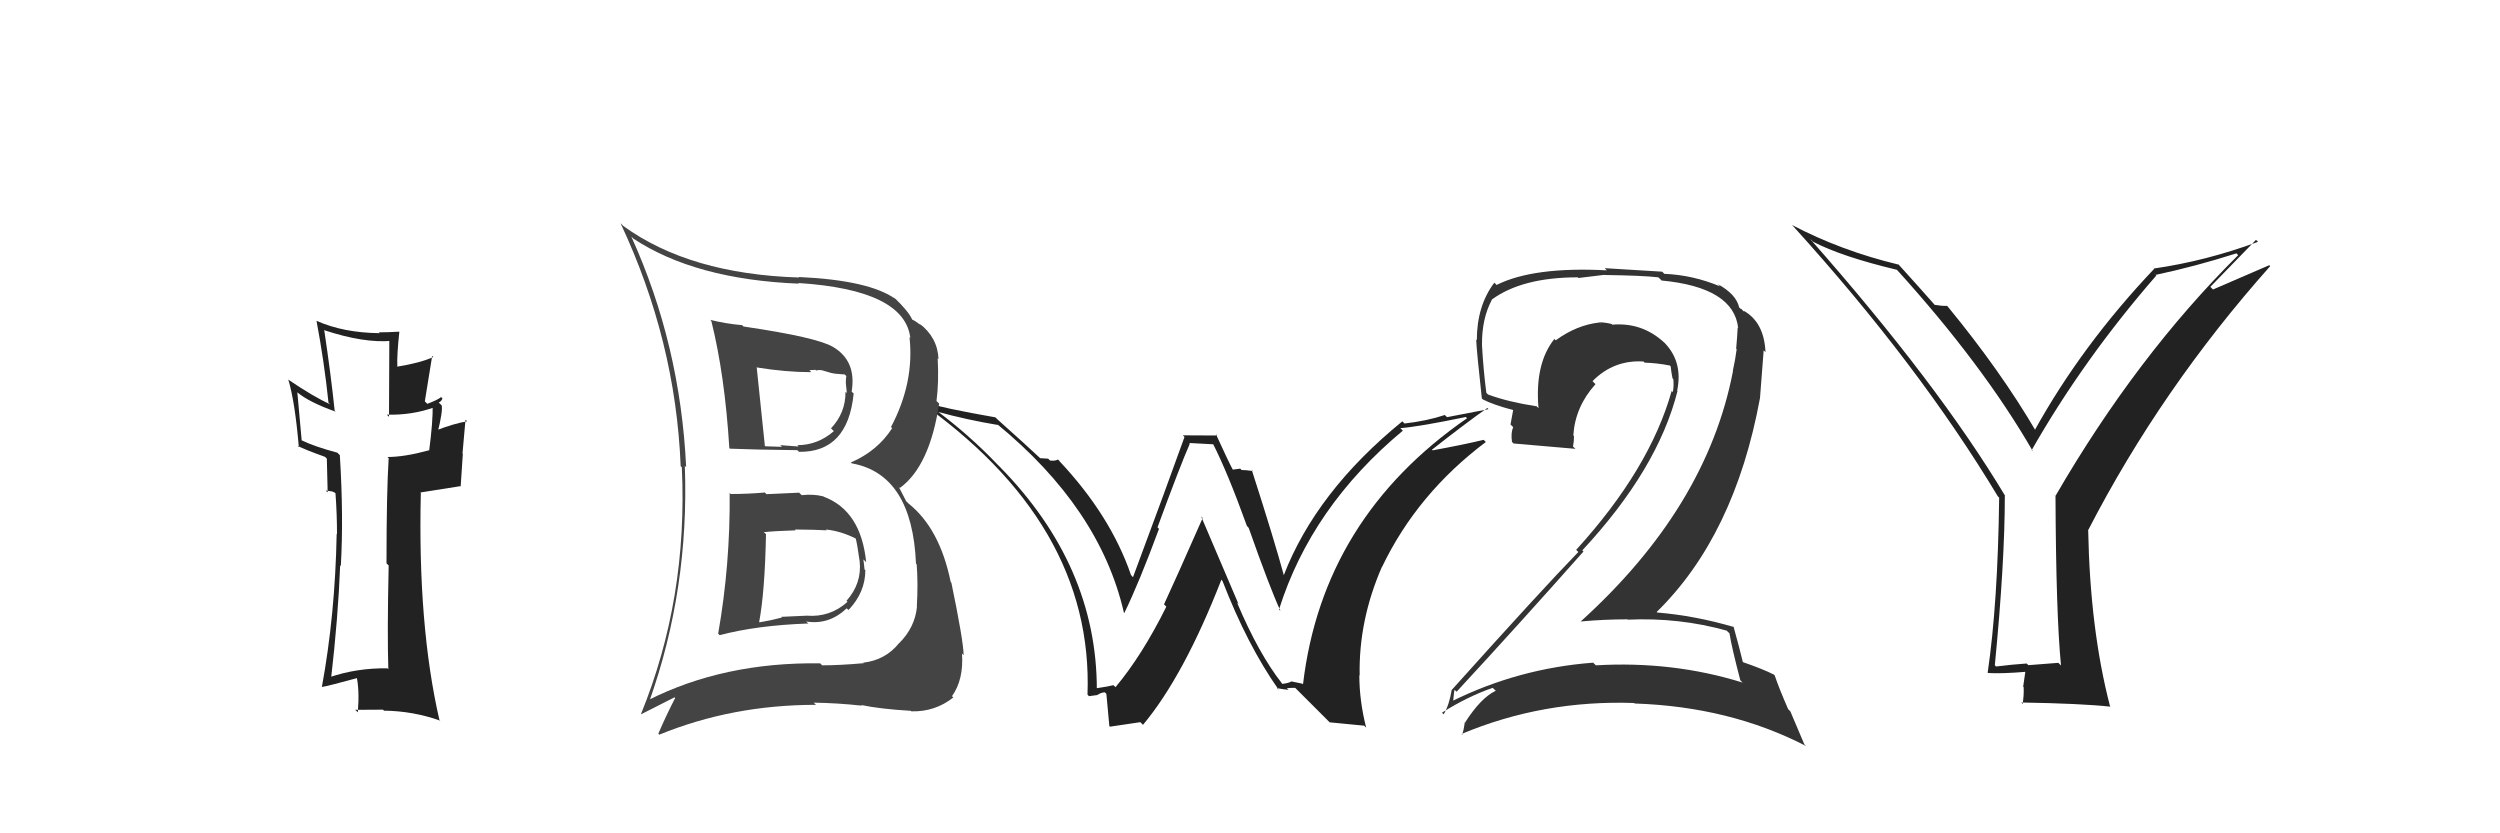 <svg xmlns="http://www.w3.org/2000/svg" width="150" height="50" viewBox="0,0,150,50"><path fill="#222" d="M76.92 41.02L76.83 40.93L76.93 41.02Q75.52 39.23 74.22 36.15L74.31 36.24L72.07 30.99L72.16 31.08Q70.45 34.96 69.84 36.26L69.89 36.31L69.98 36.40Q68.53 39.32 66.93 41.23L66.89 41.19L66.81 41.11Q66.51 41.19 65.75 41.30L65.78 41.34L65.81 41.37Q65.81 33.94 59.99 28.01L59.86 27.88L59.85 27.87Q58.11 26.05 56.09 24.56L56.23 24.70L56.23 24.70Q58.01 25.19 59.88 25.50L59.78 25.40L59.82 25.44Q65.99 30.50 67.43 36.74L67.43 36.75L67.46 36.78Q68.36 34.93 69.54 31.73L69.54 31.73L69.45 31.64Q70.82 27.91 71.39 26.62L71.35 26.58L72.84 26.66L72.75 26.57Q73.64 28.30 74.82 31.57L74.79 31.53L74.92 31.67Q76.18 35.25 76.83 36.66L76.73 36.56L76.74 36.57Q78.68 30.41 84.17 25.84L84.05 25.72L84.02 25.69Q85.21 25.59 87.95 25.02L88.04 25.11L88.03 25.09Q79.36 31.08 78.18 41.06L78.14 41.02L77.46 40.88L77.48 40.89Q77.28 41.00 76.94 41.03ZM79.78 43.34L81.85 43.54L81.97 43.66Q81.56 42.04 81.56 40.51L81.59 40.55L81.58 40.54Q81.51 37.23 82.92 34.00L82.98 34.06L82.93 34.00Q85.04 29.61 89.15 26.52L89.00 26.37L89.02 26.39Q87.82 26.68 85.96 27.02L85.92 26.99L85.92 26.98Q87.94 25.39 89.24 24.48L89.31 24.55L86.82 25.03L86.69 24.90Q85.60 25.26 84.27 25.41L84.27 25.41L84.14 25.28Q78.96 29.50 77.02 34.53L76.99 34.50L77.04 34.55Q76.48 32.47 75.11 28.21L75.04 28.13L75.16 28.26Q74.76 28.20 74.49 28.20L74.42 28.12L73.94 28.18L73.99 28.22Q73.75 27.79 72.95 26.04L73.03 26.13L70.97 26.12L71.07 26.22Q70.08 28.99 67.98 34.63L67.92 34.57L67.86 34.50Q66.63 30.92 63.55 27.65L63.58 27.67L63.48 27.57Q63.31 27.67 63.00 27.63L62.89 27.52L62.41 27.49L62.42 27.50Q61.59 26.72 59.80 25.12L59.77 25.08L59.72 25.04Q56.69 24.52 55.02 24.03L54.84 23.85L54.92 23.92Q65.63 31.36 65.25 41.68L65.32 41.75L65.34 41.77Q65.50 41.74 65.86 41.70L65.82 41.67L65.85 41.69Q66.10 41.54 66.29 41.54L66.48 41.73L66.38 41.63Q66.37 41.47 66.56 43.56L66.60 43.60L68.42 43.33L68.58 43.49Q71.04 40.54 73.28 34.79L73.26 34.76L73.35 34.86Q74.84 38.71 76.71 41.37L76.72 41.39L76.62 41.29Q77.05 41.37 77.32 41.39L77.29 41.37L77.21 41.29Q77.44 41.27 77.71 41.27L77.89 41.45L79.86 43.42Z"/><path fill="#444" d="M43.78 29.57L43.88 29.67L43.78 29.57Q43.82 33.87 43.09 38.02L43.05 37.98L43.18 38.11Q45.41 37.52 48.49 37.41L48.51 37.42L48.37 37.29Q49.74 37.51 50.80 36.50L50.80 36.50L50.91 36.60Q51.92 35.54 51.92 34.21L51.97 34.27L51.87 34.16Q51.84 33.82 51.80 33.56L51.82 33.58L51.97 33.73Q51.66 30.64 49.42 29.80L49.40 29.78L49.39 29.78Q48.79 29.63 48.11 29.71L48.07 29.68L47.95 29.56Q47.01 29.61 45.99 29.65L45.85 29.51L45.89 29.55Q44.87 29.64 43.84 29.64ZM42.56 19.14L42.62 19.20L42.68 19.26Q43.49 22.51 43.76 26.89L43.87 27.00L43.79 26.92Q45.18 26.98 47.85 27.01L47.79 26.96L47.94 27.11Q50.87 27.15 51.22 23.61L51.10 23.50L51.10 23.49Q51.40 21.66 49.99 20.82L49.96 20.79L49.99 20.82Q49.03 20.24 44.61 19.59L44.63 19.61L44.53 19.51Q43.52 19.42 42.61 19.19ZM38.93 42.04L38.93 42.05L38.96 42.08Q41.36 35.33 41.09 27.95L41.19 28.05L41.17 28.03Q40.82 20.67 37.88 14.20L37.98 14.29L37.99 14.31Q41.71 16.77 47.94 17.02L48.04 17.12L47.89 16.98Q54.28 17.39 54.62 20.28L54.50 20.16L54.57 20.23Q54.87 22.96 53.46 25.62L53.57 25.74L53.53 25.69Q52.65 27.06 51.05 27.75L51.15 27.84L51.10 27.80Q54.73 28.45 54.96 33.82L55.05 33.92L55.00 33.86Q55.09 34.98 55.01 36.39L54.97 36.35L55.02 36.39Q54.90 37.64 53.96 38.58L54.04 38.65L53.96 38.57Q53.13 39.61 51.79 39.76L51.72 39.69L51.83 39.79Q50.40 39.92 49.33 39.92L49.32 39.91L49.21 39.80Q43.42 39.72 38.89 42.01ZM51.80 42.43L51.78 42.41L51.67 42.30Q52.79 42.54 54.65 42.65L54.60 42.60L54.68 42.68Q56.09 42.72 57.20 41.85L57.19 41.84L57.12 41.77Q57.83 40.77 57.72 39.21L57.74 39.23L57.82 39.31Q57.80 38.42 57.08 34.95L57.08 34.96L57.04 34.91Q56.38 31.70 54.51 30.21L54.37 30.07L53.92 29.20L53.99 29.28Q55.78 27.98 56.35 24.21L56.29 24.16L56.19 24.06Q56.34 22.91 56.26 21.50L56.41 21.64L56.31 21.55Q56.26 20.24 55.15 19.40L55.24 19.49L55.27 19.52Q54.86 19.22 54.74 19.18L54.66 19.09L54.73 19.17Q54.51 18.68 53.68 17.88L53.60 17.81L53.73 17.94Q52.15 16.81 47.92 16.62L48.02 16.72L47.95 16.65Q41.39 16.45 37.40 13.56L37.34 13.50L37.23 13.39Q40.54 20.43 40.84 27.97L40.82 27.95L40.91 28.04Q41.28 35.91 38.46 42.84L38.48 42.85L40.47 41.84L40.51 41.88Q39.99 42.88 39.50 44.02L39.53 44.05L39.56 44.08Q43.93 42.29 48.96 42.29L48.81 42.15L48.83 42.16Q50.26 42.18 51.71 42.34ZM49.57 31.78L49.61 31.83L49.55 31.77Q50.45 31.86 51.36 32.32L51.33 32.29L51.34 32.30Q51.43 32.61 51.58 33.68L51.46 33.56L51.58 33.68Q51.72 35.00 50.79 36.05L50.83 36.09L50.85 36.11Q49.81 37.05 48.40 36.94L48.41 36.94L46.88 37.01L46.92 37.05Q46.29 37.22 45.57 37.34L45.45 37.22L45.55 37.32Q45.89 35.52 45.96 32.06L45.94 32.03L45.83 31.93Q46.48 31.86 47.74 31.82L47.68 31.76L47.69 31.77Q48.99 31.78 49.60 31.82ZM48.67 22.32L48.56 22.21L48.93 22.19L48.97 22.23Q49.14 22.18 49.33 22.22L49.33 22.22L49.88 22.38L50.10 22.42L50.69 22.47L50.78 22.57Q50.75 22.68 50.75 22.99L50.75 22.99L50.81 23.58L50.73 23.51Q50.74 24.77 49.86 25.70L49.99 25.83L50.03 25.87Q49.06 26.71 47.84 26.71L47.79 26.66L47.92 26.79Q46.82 26.71 46.82 26.71L46.72 26.62L46.92 26.81Q45.58 26.77 45.92 26.77L45.77 26.61L45.89 26.73Q45.71 25.07 45.40 22.02L45.42 22.04L45.43 22.05Q47.16 22.33 48.68 22.33Z"/><path fill="#222" d="M123.49 39.76L123.50 39.77L121.70 39.91L121.60 39.81Q120.72 39.87 119.76 39.99L119.67 39.89L119.69 39.91Q120.29 33.74 120.29 29.74L120.39 29.84L120.32 29.77Q116.28 23.03 108.62 14.35L108.64 14.36L108.78 14.50Q110.47 15.39 113.82 16.19L113.87 16.24L113.79 16.16Q118.97 21.87 121.98 27.09L121.93 27.04L121.90 27.01Q125.01 21.55 129.38 16.53L129.21 16.35L129.35 16.49Q131.67 16.00 134.19 15.20L134.15 15.16L134.29 15.31Q128.20 21.35 123.32 29.77L123.18 29.62L123.33 29.77Q123.36 36.85 123.66 39.93ZM132.62 17.21L135.36 14.39L135.48 14.51Q132.36 15.66 129.24 16.11L129.10 15.98L129.25 16.13Q124.90 20.72 122.08 25.82L122.10 25.84L122.19 25.93Q120.06 22.28 116.87 18.40L116.77 18.30L116.82 18.35Q116.57 18.37 116.07 18.29L116.07 18.29L116.08 18.29Q115.38 17.49 113.86 15.81L113.81 15.76L113.93 15.88Q110.47 15.05 107.50 13.49L107.49 13.48L107.58 13.56Q115.11 21.86 119.87 29.78L119.93 29.84L119.95 29.86Q119.87 36.21 119.26 40.36L119.29 40.39L119.28 40.38Q120.09 40.43 121.53 40.31L121.52 40.30L121.39 41.20L121.42 41.23Q121.44 41.70 121.36 42.24L121.36 42.24L121.28 42.15Q124.88 42.21 126.63 42.40L126.57 42.34L126.60 42.37Q125.40 37.75 125.29 31.77L125.23 31.71L125.30 31.79Q129.67 23.32 136.21 15.97L136.16 15.91L132.78 17.37Z"/><path fill="#222" d="M23.39 40.24L23.28 40.13L23.25 40.10Q21.42 40.07 19.75 40.64L19.72 40.62L19.86 40.75Q20.29 37.04 20.41 33.91L20.38 33.89L20.45 33.96Q20.62 30.96 20.39 27.31L20.30 27.22L20.24 27.16Q18.85 26.79 18.08 26.41L18.10 26.42L17.84 23.54L17.84 23.54Q18.54 24.13 20.14 24.70L20.05 24.61L20.08 24.64Q19.86 22.52 19.45 19.78L19.53 19.87L19.48 19.82Q21.86 20.60 23.50 20.45L23.36 20.30L23.34 25.01L23.21 24.88Q24.74 24.92 26.08 24.43L26.08 24.43L25.96 24.31Q25.98 25.28 25.75 27.03L25.73 27.02L25.73 27.02Q24.27 27.42 23.24 27.42L23.27 27.44L23.32 27.49Q23.19 29.54 23.19 33.80L23.13 33.74L23.32 33.93Q23.23 37.99 23.30 40.16ZM26.46 23.82L26.41 23.78L26.46 23.83Q26.25 24.00 25.64 24.23L25.49 24.08L25.93 21.36L26.00 21.42Q25.24 21.77 23.83 22.00L23.80 21.96L23.84 22.00Q23.81 21.29 23.96 19.92L23.97 19.93L23.95 19.90Q23.30 19.94 22.73 19.94L22.80 20.01L22.78 19.99Q20.62 19.97 18.99 19.25L18.86 19.11L18.99 19.25Q19.45 21.68 19.71 24.16L19.76 24.21L19.82 24.26Q18.85 23.83 17.33 22.80L17.28 22.75L17.30 22.78Q17.70 24.12 17.93 26.83L17.97 26.87L17.85 26.75Q18.32 26.99 19.50 27.41L19.55 27.46L19.61 27.52Q19.62 28.14 19.66 29.55L19.54 29.43L19.94 29.49L20.09 29.56L20.13 29.60Q20.22 30.87 20.22 32.05L20.04 31.87L20.20 32.03Q20.11 36.89 19.31 41.23L19.34 41.26L19.30 41.22Q19.58 41.19 21.52 40.66L21.48 40.62L21.38 40.52Q21.58 41.37 21.47 42.74L21.41 42.68L21.31 42.59Q22.18 42.58 22.98 42.58L23.08 42.68L23.05 42.64Q24.78 42.66 26.42 43.24L26.30 43.12L26.36 43.18Q25.06 37.50 25.25 29.58L25.22 29.55L27.62 29.17L27.64 29.19Q27.70 28.26 27.77 27.23L27.75 27.21L27.93 25.18L28.03 25.28Q27.30 25.39 26.12 25.84L26.10 25.82L26.25 25.98Q26.58 24.66 26.50 24.32L26.49 24.31L26.32 24.15Q26.47 24.10 26.55 23.91Z"/><path fill="#333" d="M103.72 37.96L103.57 37.81L103.77 38.00Q103.89 38.80 104.42 40.82L104.55 40.95L104.54 40.95Q100.36 39.65 95.75 39.92L95.65 39.82L95.59 39.76Q91.10 40.10 87.10 42.08L87.11 42.09L87.18 42.16Q87.25 41.32 87.29 41.40L87.35 41.46L87.40 41.50Q91.09 37.51 95.01 33.09L95.13 33.21L94.94 33.02Q99.47 28.15 100.65 23.46L100.59 23.40L100.63 23.44Q101.01 21.61 99.73 20.43L99.87 20.57L99.85 20.55Q98.53 19.33 96.74 19.48L96.72 19.46L96.70 19.44Q96.30 19.34 95.96 19.34L96.11 19.50L95.96 19.35Q94.60 19.50 93.34 20.42L93.22 20.29L93.26 20.34Q92.08 21.82 92.31 24.49L92.18 24.36L92.21 24.38Q90.50 24.12 89.28 23.67L89.19 23.58L89.18 23.57Q89.00 22.17 88.92 20.72L88.95 20.75L88.92 20.72Q88.90 19.13 89.51 17.99L89.57 18.05L89.50 17.98Q91.32 16.64 94.67 16.64L94.70 16.68L96.27 16.49L96.27 16.50Q98.55 16.53 99.50 16.64L99.62 16.75L99.69 16.83Q104.02 17.24 104.29 19.68L104.14 19.53L104.26 19.65Q104.24 20.12 104.17 20.92L104.14 20.90L104.20 20.95Q104.12 21.57 103.97 22.25L103.93 22.21L103.98 22.26Q102.41 30.44 94.84 37.29L94.86 37.31L94.83 37.29Q96.26 37.16 97.63 37.16L97.58 37.10L97.66 37.18Q100.75 37.04 103.61 37.84ZM103.05 17.03L103.07 17.05L103.20 17.18Q101.57 16.50 99.86 16.43L99.73 16.30L96.28 16.09L96.41 16.22Q92.00 15.99 89.79 17.10L89.77 17.07L89.66 16.96Q88.61 18.35 88.61 20.41L88.61 20.41L88.57 20.37Q88.60 21.08 88.91 23.90L88.90 23.90L88.98 23.97Q89.60 24.29 90.78 24.60L90.79 24.60L90.63 25.47L90.79 25.63Q90.64 25.98 90.72 26.51L90.70 26.50L90.82 26.61Q92.05 26.71 94.53 26.93L94.42 26.83L94.38 26.79Q94.44 26.50 94.44 26.16L94.42 26.14L94.40 26.12Q94.51 24.40 95.73 23.05L95.69 23.01L95.55 22.87Q96.82 21.58 98.61 21.69L98.67 21.75L98.68 21.76Q99.42 21.78 100.18 21.93L100.12 21.87L100.24 21.98Q100.27 22.28 100.35 22.70L100.31 22.66L100.40 22.75Q100.44 23.18 100.37 23.52L100.38 23.53L100.30 23.46Q98.98 28.15 94.57 32.99L94.62 33.04L94.70 33.12Q92.54 35.34 87.10 41.40L87.12 41.42L87.10 41.40Q86.96 42.29 86.62 42.86L86.48 42.72L86.52 42.76Q88.04 41.80 89.56 41.27L89.75 41.45L89.74 41.45Q88.86 41.86 87.91 43.34L88.06 43.50L87.89 43.33Q87.84 43.74 87.73 44.08L87.68 44.03L87.69 44.04Q92.57 41.99 98.05 42.18L98.05 42.18L98.08 42.21Q103.79 42.40 108.36 44.76L108.26 44.66L107.42 42.68L107.29 42.55Q106.75 41.32 106.48 40.52L106.36 40.41L106.44 40.48Q105.80 40.15 104.58 39.73L104.44 39.59L104.57 39.72Q104.39 38.96 104.01 37.59L103.91 37.49L104.03 37.62Q101.71 36.94 99.43 36.75L99.42 36.74L99.40 36.72Q104.08 32.14 105.60 23.88L105.60 23.88L105.82 21.02L105.93 21.13Q105.85 19.34 104.63 18.65L104.65 18.67L104.62 18.68L104.51 18.57Q104.50 18.52 104.42 18.52L104.34 18.43L104.35 18.45Q104.18 17.66 103.07 17.05Z"/></svg>